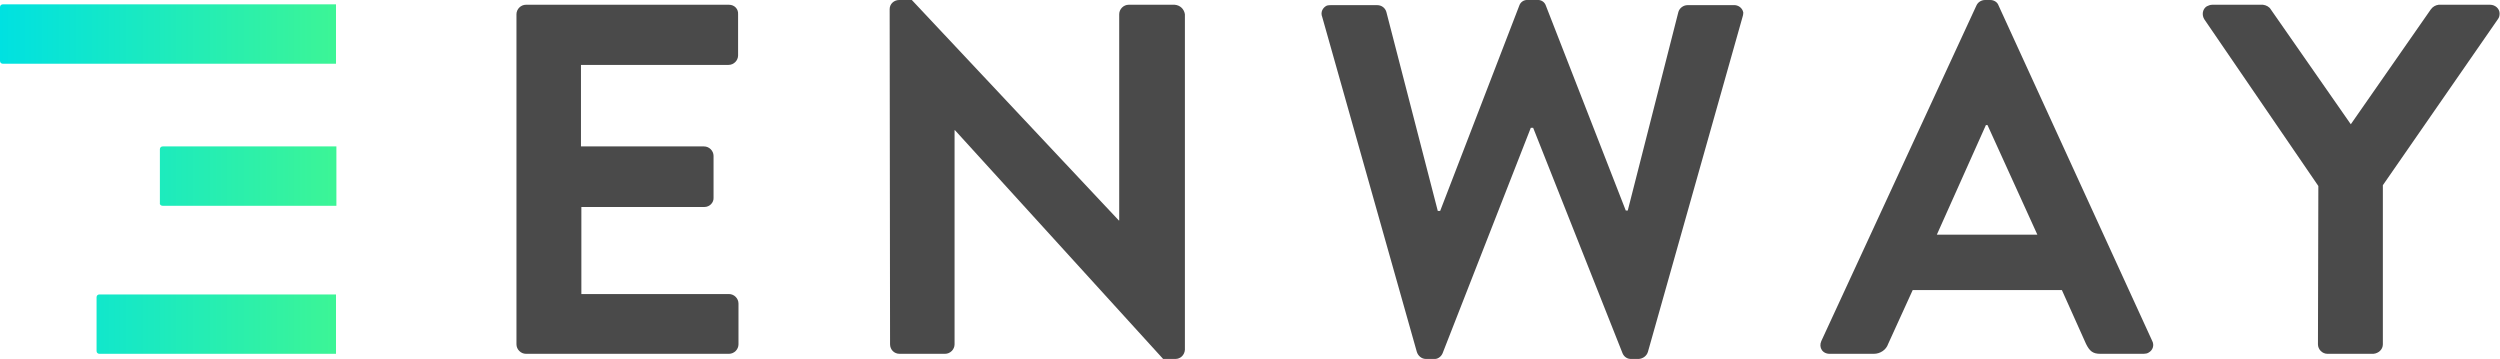 <?xml version="1.0" encoding="utf-8"?>
<!-- Generator: Adobe Illustrator 22.1.0, SVG Export Plug-In . SVG Version: 6.00 Build 0)  -->
<svg version="1.1" id="logo" xmlns="http://www.w3.org/2000/svg" xmlns:xlink="http://www.w3.org/1999/xlink" x="0px" y="0px"
	 viewBox="0 0 631.7 90.7" style="enable-background:new 0 0 631.7 90.7;" xml:space="preserve">
<style type="text/css">
	.st0{fill:#4A4A4A;}
	.st1{fill:url(#SVGID_1_);}
</style>
<g>
	<path class="st0" d="M184.2,1.2h-51.3c-1.3,0-2.4,1.1-2.4,2.4V87l0,0c0,1.3,1.1,2.4,2.4,2.4h51.3c1.3,0,2.4-1.1,2.4-2.4V76.7
		c0-1.3-1.1-2.4-2.4-2.4h-37.3v-22H178l0,0c1.3,0,2.4-1.1,2.3-2.4V39.4c0-1.3-1.1-2.4-2.4-2.4h-31.1V16.4h37.3
		c1.3,0,2.4-1.1,2.4-2.4V3.6C186.6,2.3,185.6,1.2,184.2,1.2z"/>
	<path class="st0" d="M296.8,1.2h-11.6c-1.3,0-2.4,1.1-2.4,2.4v52.1h-0.1L230.4,0h-3.2c-1.3,0-2.4,1-2.4,2.3l0.1,84.7
		c0,1.3,1,2.4,2.4,2.4h11.5c1.3,0,2.4-1.1,2.4-2.4V32.9h0.1l52.6,57.8h3.1c1.3,0,2.3-1,2.4-2.3V3.6C299.2,2.3,298.2,1.3,296.8,1.2z"
		/>
	<path class="st0" d="M438,1.3h-11.6c-1,0-2,0.7-2.3,1.7l-12.8,50.2h-0.5L390.6,1.4c-0.3-0.9-1.2-1.5-2.2-1.4h-2.3
		c-1-0.1-1.9,0.5-2.2,1.4l-20,51.9h-0.6L350.3,3c-0.3-1-1.2-1.7-2.3-1.7h-11.6c-0.4,0-0.7,0-1.1,0.1c-1.1,0.5-1.7,1.7-1.2,2.9
		L358,88.9c0.3,1,1.2,1.8,2.3,1.8h2c0.9,0.1,1.8-0.5,2.2-1.4l22.3-57h0.6l22.6,57c0.4,0.9,1.2,1.4,2.1,1.4h2c1.1-0.1,2-0.8,2.3-1.8
		l23.9-84.6c0.1-0.3,0.2-0.7,0.2-1.1C440.3,2,439.2,1.2,438,1.3z"/>
	<path class="st0" d="M505,1.4c-0.3-0.9-1.2-1.4-2.1-1.4h-1.3c-0.9,0-1.8,0.5-2.2,1.4l-39.2,84.8c-0.7,1.6,0.3,3.3,2.3,3.2h11
		c1.6,0,3.1-1,3.6-2.5l6.2-13.6H521l6.1,13.6c0.9,1.8,1.7,2.5,3.6,2.5h11c0.4,0,0.9-0.1,1.2-0.3c1.1-0.6,1.5-1.9,0.9-3L505,1.4z
		 M489.4,59.3l12.4-27.7h0.4l12.6,27.7H489.4z"/>
	<path class="st0" d="M629.2,1.2h-13c-0.8,0.1-1.5,0.5-2,1.2l-20.2,29l-20.2-29c-0.4-0.7-1.2-1.1-2-1.2H559c-0.5,0-1,0.2-1.4,0.4
		c-1.1,0.7-1.3,2.2-0.6,3.3L585.8,47l-0.1,40l0,0c0,1.3,1.1,2.4,2.4,2.4h11.6c1.3-0.1,2.4-1.1,2.4-2.4V46.8l29.1-42
		c0.3-0.4,0.4-0.9,0.4-1.4C631.6,2.2,630.5,1.2,629.2,1.2z"/>
</g>
<linearGradient id="SVGID_1_" gradientUnits="userSpaceOnUse" x1="0" y1="980.2" x2="84.91" y2="980.2" gradientTransform="matrix(1 0 0 -1 0 1025.45)">
	<stop  offset="0" style="stop-color:#00E1E1"/>
	<stop  offset="1" style="stop-color:#3CF596"/>
</linearGradient>
<path class="st1" d="M0,15.4V1.8c0-0.4,0.3-0.7,0.7-0.7l0,0h84.2v15H0.7C0.3,16.1,0,15.8,0,15.4L0,15.4L0,15.4 M25.1,89.4h59.8v-15
	H25.1c-0.4,0-0.7,0.3-0.7,0.7l0,0l0,0v13.6C24.4,89.1,24.7,89.4,25.1,89.4L25.1,89.4 M41.1,52H85V37H41.1c-0.4,0-0.7,0.3-0.7,0.7
	l0,0v13.6C40.3,51.7,40.7,52,41.1,52L41.1,52L41.1,52"/>
</svg>
